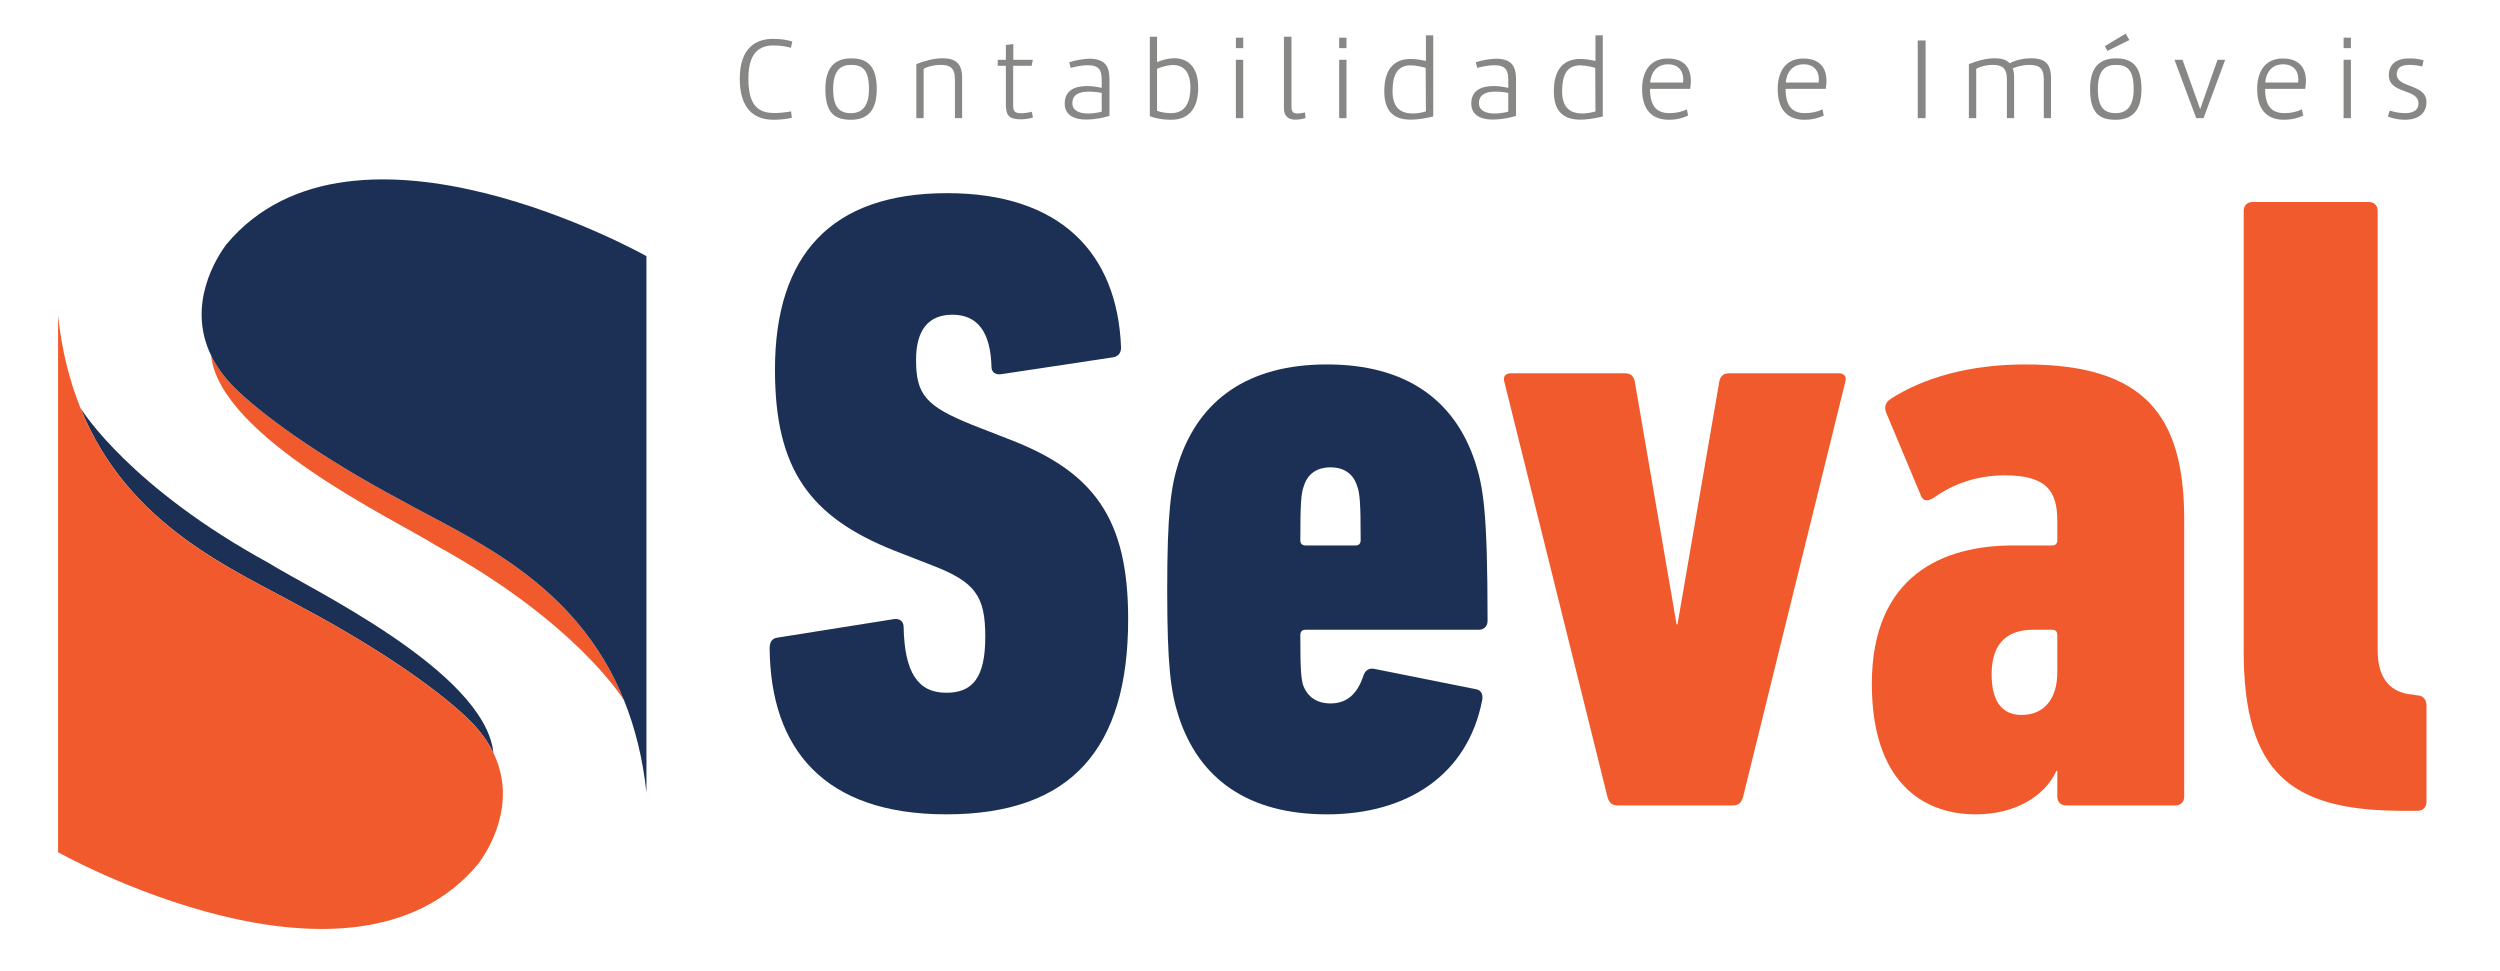 <?xml version="1.0" encoding="UTF-8" standalone="no"?>
<svg xmlns:dc="http://purl.org/dc/elements/1.1/" xmlns:cc="http://creativecommons.org/ns#" xmlns:rdf="http://www.w3.org/1999/02/22-rdf-syntax-ns#" xmlns:svg="http://www.w3.org/2000/svg" xmlns="http://www.w3.org/2000/svg" viewBox="0 0 1187.5 461.25" height="461.25" width="1187.5" xml:space="preserve" version="1.1" id="svg2"><defs id="defs6"><clipPath  id="clipPath16"  clipPathUnits="userSpaceOnUse"><path  id="path18"  d="M 0,369 950,369 950,0 0,0 0,369 Z" /></clipPath></defs><g transform="matrix(1.25,0,0,-1.25,0,461.25)" id="g10"><g  id="g12"><g  clip-path="url(#clipPath16)"  id="g14"><g  transform="translate(294.327,326.049)"  id="g20"><path id="path22" style="fill:#878786;fill-opacity:1;fill-rule:nonzero;stroke:none" d="m 0,0 c 1.903,0 3.977,0.221 6.275,0.621 l 0.312,-2.436 c -2.077,-0.526 -4.95,-0.749 -6.981,-0.749 -9.458,0 -12.817,6.76 -12.817,15.554 0,12.022 6.321,15.201 12.68,15.201 2.386,0 5.126,-0.31 7.291,-1.016 L 6.232,24.789 c -2.298,0.662 -4.595,0.883 -6.626,0.883 -5.481,0 -9.547,-2.83 -9.547,-12.639 C -9.941,2.78 -6.141,0 0,0" /></g><g  transform="translate(316.602,335.152)"  id="g24"><path id="path26" style="fill:#878786;fill-opacity:1;fill-rule:nonzero;stroke:none" d="m 0,0 c 0,-6.936 2.384,-9.149 6.801,-9.149 3.801,0 6.806,2.213 6.806,9.149 0,7.511 -2.559,9.188 -6.76,9.188 C 3.14,9.188 0,7.511 0,0 m -2.958,0 c 0,8.573 3.839,11.663 9.894,11.663 6.143,0 9.629,-3.002 9.629,-11.62 0,-8.57 -3.798,-11.71 -9.848,-11.71 -6.585,0 -9.675,3.051 -9.675,11.667" /></g><g  transform="translate(358.142,346.86)"  id="g28"><path id="path30" style="fill:#878786;fill-opacity:1;fill-rule:nonzero;stroke:none" d="m 0,0 c 4.283,0 7.466,-1.414 7.466,-7.291 l 0,-15.462 -2.741,0 0,14.756 c 0,4.641 -2.161,5.479 -5.565,5.479 -2.391,0 -4.95,-0.661 -6.319,-1.505 l 0,-18.73 -2.784,0 0,20.545 C -6.899,-1.016 -3.231,0 0,0" /></g><g  transform="translate(392.524,324.368)"  id="g32"><path id="path34" style="fill:#878786;fill-opacity:1;fill-rule:nonzero;stroke:none" d="m 0,0 c -1.593,-0.528 -3.096,-0.706 -4.686,-0.706 -4.642,0 -5.612,1.676 -5.612,5.92 l 0,14.404 -3.092,0 0,2.298 3.092,0 0,5.615 2.828,0.394 0,-6.009 7.427,0 -0.446,-2.298 -7.025,0 0,-14.845 c 0,-1.767 0.044,-3.181 3.002,-3.181 0.978,0 2.606,0.177 4.066,0.571 L 0,0 Z" /></g><g  transform="translate(418.643,333.692)"  id="g36"><path id="path38" style="fill:#878786;fill-opacity:1;fill-rule:nonzero;stroke:none" d="m 0,0 c -1.771,0.355 -3.491,0.487 -4.993,0.487 -3.625,0 -6.146,-1.193 -6.146,-4.376 0,-3.092 3.01,-3.935 6.011,-3.935 1.94,0 3.976,0.356 5.128,0.711 L 0,0 Z m 2.958,-8.705 c -1.988,-0.706 -5.656,-1.416 -9.013,-1.416 -4.157,0 -7.998,1.548 -7.998,6.098 0,5.259 4.287,6.63 8.436,6.63 2.126,0 4.158,-0.355 5.617,-0.704 l 0,3.179 c 0,3.445 -0.927,5.437 -5.349,5.437 -2.031,0 -4.244,-0.443 -6.453,-1.015 l -0.528,2.159 c 2.075,0.71 5.7,1.331 7.557,1.331 5.652,0 7.731,-2.436 7.731,-7.735 l 0,-13.964 z" /></g><g  transform="translate(439.677,326.932)"  id="g40"><path id="path42" style="fill:#878786;fill-opacity:1;fill-rule:nonzero;stroke:none" d="m 0,0 c 1.503,-0.706 3.889,-0.927 5.388,-0.927 5.526,0 7.288,4.461 7.288,9.677 0,6.186 -2.733,8.616 -6.626,8.616 -1.806,0 -3.889,-0.532 -6.05,-1.459 L 0,0 Z m -2.741,-2.075 0,30.177 2.741,0 0,-9.632 c 2.252,0.927 4.504,1.46 6.54,1.46 5.171,0 9.098,-3.274 9.098,-11.137 0,-6.452 -2.386,-12.238 -10.38,-12.238 -3.318,0 -6.141,0.615 -7.999,1.37" /></g><path  id="path44"  style="fill:#878786;fill-opacity:1;fill-rule:nonzero;stroke:none"  d="m 472.421,324.102 -2.785,0 0,22.182 2.785,0 0,-22.182 z m -2.78,30.577 2.785,0 0,-3.973 -2.785,0 0,3.973 z" /><g  transform="translate(490.762,355.034)"  id="g46"><path id="path48" style="fill:#878786;fill-opacity:1;fill-rule:nonzero;stroke:none" d="m 0,0 0,-26.731 c 0,-1.993 0.97,-2.432 2.252,-2.432 0.888,0 1.901,0.134 2.871,0.4 l 0.225,-2.124 c -1.459,-0.485 -3.135,-0.617 -3.802,-0.617 -4.378,0 -4.417,3.313 -4.417,4.727 L -2.871,0 0,0 Z" /></g><path  id="path50"  style="fill:#878786;fill-opacity:1;fill-rule:nonzero;stroke:none"  d="m 511.666,324.102 -2.785,0 0,22.182 2.785,0 0,-22.182 z m -2.784,30.577 2.785,0 0,-3.973 -2.785,0 0,3.973 z" /><g  transform="translate(541.756,343.194)"  id="g52"><path id="path54" style="fill:#878786;fill-opacity:1;fill-rule:nonzero;stroke:none" d="m 0,0 c -1.412,0.483 -3.971,0.972 -5.742,0.972 -5.08,0 -6.848,-3.757 -6.848,-9.855 0,-6.496 3.314,-8.438 7.817,-8.438 1.551,0 3.227,0.31 4.864,0.793 L 0,0 Z m -5.652,3.402 c 1.806,0 3.976,-0.355 5.743,-0.75 l 0,9.721 2.784,0 0,-30.844 c -2.741,-0.621 -5.742,-1.193 -8.527,-1.193 -5.482,0 -10.077,2.254 -10.077,10.736 0,6.936 2.52,12.33 10.077,12.33" /></g><g  transform="translate(573.137,333.692)"  id="g56"><path id="path58" style="fill:#878786;fill-opacity:1;fill-rule:nonzero;stroke:none" d="m 0,0 c -1.771,0.355 -3.491,0.487 -4.993,0.487 -3.625,0 -6.146,-1.193 -6.146,-4.376 0,-3.092 3.01,-3.935 6.011,-3.935 1.94,0 3.976,0.356 5.128,0.711 L 0,0 Z m 2.958,-8.705 c -1.988,-0.706 -5.656,-1.416 -9.013,-1.416 -4.157,0 -7.998,1.548 -7.998,6.098 0,5.259 4.287,6.63 8.436,6.63 2.126,0 4.158,-0.355 5.617,-0.704 l 0,3.179 c 0,3.445 -0.927,5.437 -5.349,5.437 -2.031,0 -4.244,-0.443 -6.453,-1.015 l -0.528,2.159 c 2.075,0.71 5.7,1.331 7.557,1.331 5.652,0 7.731,-2.436 7.731,-7.735 l 0,-13.964 z" /></g><g  transform="translate(606.189,343.194)"  id="g60"><path id="path62" style="fill:#878786;fill-opacity:1;fill-rule:nonzero;stroke:none" d="m 0,0 c -1.416,0.483 -3.976,0.972 -5.742,0.972 -5.085,0 -6.848,-3.757 -6.848,-9.855 0,-6.496 3.314,-8.438 7.817,-8.438 1.547,0 3.223,0.31 4.859,0.793 L 0,0 Z m -5.656,3.402 c 1.81,0 3.98,-0.355 5.742,-0.75 l 0,9.721 2.785,0 0,-30.844 c -2.737,-0.621 -5.742,-1.193 -8.527,-1.193 -5.478,0 -10.073,2.254 -10.073,10.736 0,6.936 2.516,12.33 10.073,12.33" /></g><g  transform="translate(633.854,344.563)"  id="g64"><path id="path66" style="fill:#878786;fill-opacity:1;fill-rule:nonzero;stroke:none" d="m 0,0 c -6.055,0 -6.76,-5.92 -6.76,-6.936 l 12.463,0 C 6.228,-2.564 3.932,0 0,0 m -9.857,-9.327 c 0,5.882 2.521,11.535 9.723,11.535 7.379,0 9.674,-4.949 8.531,-11.535 l -15.244,0 c 0,-6.27 2.295,-9.232 7.38,-9.232 2.472,0 4.859,0.532 6.621,1.459 l 0.49,-2.386 c -2.252,-1.016 -4.461,-1.592 -7.246,-1.592 -6.851,0 -10.255,4.155 -10.255,11.751" /></g><g  transform="translate(685.38,344.563)"  id="g68"><path id="path70" style="fill:#878786;fill-opacity:1;fill-rule:nonzero;stroke:none" d="m 0,0 c -6.054,0 -6.765,-5.92 -6.765,-6.936 l 12.464,0 C 6.228,-2.564 3.932,0 0,0 m -9.856,-9.327 c 0,5.882 2.52,11.535 9.722,11.535 7.379,0 9.675,-4.949 8.527,-11.535 l -15.24,0 c 0,-6.27 2.296,-9.232 7.376,-9.232 2.472,0 4.859,0.532 6.625,1.459 l 0.49,-2.386 c -2.256,-1.016 -4.465,-1.592 -7.25,-1.592 -6.847,0 -10.25,4.155 -10.25,11.751" /></g><path  id="path72"  style="fill:#878786;fill-opacity:1;fill-rule:nonzero;stroke:none"  d="m 731.736,324.102 -3.005,0 0,29.518 3.005,0 0,-29.518 z" /><g  transform="translate(757.903,346.86)"  id="g74"><path id="path76" style="fill:#878786;fill-opacity:1;fill-rule:nonzero;stroke:none" d="M 0,0 C 2.386,0 4.461,-0.444 5.786,-1.899 8.432,-0.533 11.307,0 14.005,0 c 4.288,0 7.467,-1.414 7.467,-7.291 l 0,-15.462 -2.737,0 0,14.756 c 0,4.641 -2.17,5.479 -5.569,5.479 -2.348,0 -4.816,-0.661 -6.237,-1.328 0.36,-0.926 0.537,-2.074 0.537,-3.445 l 0,-15.462 -2.745,0 0,14.756 c 0,4.641 -2.161,5.479 -5.561,5.479 -2.391,0 -4.729,-0.661 -6.098,-1.505 l 0,-18.73 -2.784,0 0,20.545 C -6.673,-1.016 -3.231,0 0,0" /></g><g  transform="translate(800.811,349.645)"  id="g78"><path id="path80" style="fill:#878786;fill-opacity:1;fill-rule:nonzero;stroke:none" d="M 0,0 -0.979,1.81 6.934,6.58 8.35,4.155 0,0 Z m -3.625,-14.493 c 0,-6.94 2.386,-9.149 6.804,-9.149 3.802,0 6.808,2.209 6.808,9.149 0,7.514 -2.564,9.19 -6.765,9.19 -3.711,0 -6.847,-1.676 -6.847,-9.19 m -2.962,0 c 0,8.573 3.846,11.663 9.9,11.663 6.141,0 9.632,-3.002 9.632,-11.618 0,-8.572 -3.799,-11.712 -9.853,-11.712 -6.583,0 -9.679,3.051 -9.679,11.667" /></g><g  transform="translate(842.659,346.286)"  id="g82"><path id="path84" style="fill:#878786;fill-opacity:1;fill-rule:nonzero;stroke:none" d="m 0,0 2.915,0 -8.22,-22.182 -2.785,0 L -16.357,0 -13.304,0 -6.587,-18.737 0,0 Z" /></g><g  transform="translate(867.583,344.563)"  id="g86"><path id="path88" style="fill:#878786;fill-opacity:1;fill-rule:nonzero;stroke:none" d="m 0,0 c -6.055,0 -6.761,-5.92 -6.761,-6.936 l 12.46,0 C 6.228,-2.564 3.932,0 0,0 m -9.857,-9.327 c 0,5.882 2.525,11.535 9.727,11.535 7.379,0 9.67,-4.949 8.527,-11.535 l -15.244,0 c 0,-6.27 2.295,-9.232 7.38,-9.232 2.472,0 4.859,0.532 6.621,1.459 l 0.49,-2.386 c -2.252,-1.016 -4.461,-1.592 -7.246,-1.592 -6.846,0 -10.255,4.155 -10.255,11.751" /></g><path  id="path90"  style="fill:#878786;fill-opacity:1;fill-rule:nonzero;stroke:none"  d="m 893.346,324.102 -2.785,0 0,22.182 2.785,0 0,-22.182 z m -2.785,30.577 2.785,0 0,-3.973 -2.785,0 0,3.973 z" /><g  transform="translate(908.105,326.975)"  id="g92"><path id="path94" style="fill:#878786;fill-opacity:1;fill-rule:nonzero;stroke:none" d="m 0,0 c 1.589,-0.483 3.581,-0.972 5.747,-0.972 3.663,0 5.166,1.416 5.166,3.714 0,5.785 -11.264,3.399 -11.264,10.735 0,4.11 2.828,6.365 7.821,6.365 2.651,0 4.197,-0.401 5.383,-0.75 l -0.48,-2.298 c -1.282,0.26 -2.915,0.573 -4.816,0.573 -3.27,0 -4.907,-1.105 -4.907,-3.58 0,-5.303 11.308,-3.534 11.308,-10.519 0,-3.974 -2.647,-6.759 -8.345,-6.759 -2.473,0 -5.037,0.622 -6.362,1.283 L 0,0 Z" /></g><g  transform="translate(114.994,138.086)"  id="g96"><path id="path98" style="fill:#1c3055;fill-opacity:1;fill-rule:nonzero;stroke:none" d="m 0,0 c 32.362,-17.261 53.939,-33.29 63.801,-43.151 3.959,-3.997 6.759,-8.04 8.691,-12.023 0.003,0.002 0.015,0.012 0.015,0.012 C 69.187,-24.093 1.85,7.629 -12.713,16.875 -65.26,45.592 -83.505,74.402 -84.447,75.932 -66.214,30.594 -25.699,14.361 0,0" /></g><g  transform="translate(187.487,82.915)"  id="g100"><path id="path102" style="fill:#f15a2c;fill-opacity:1;fill-rule:nonzero;stroke:none" d="m 0,0 c -1.935,3.984 -4.735,8.027 -8.691,12.02 -9.864,9.865 -31.439,25.89 -63.801,43.152 -25.702,14.361 -66.214,30.594 -84.449,75.933 -4.074,10.127 -7.047,21.689 -8.483,35.029 l 0,-203.893 c 0,0 110.961,-62.417 159.507,-4.623 C -2.022,-37.271 9.37,-19.299 0,0" /></g><g  transform="translate(152.72,178.737)"  id="g104"><path id="path106" style="fill:#f15a2c;fill-opacity:1;fill-rule:nonzero;stroke:none" d="m 0,0 c -32.362,17.261 -53.939,33.29 -63.801,43.15 -3.959,3.998 -6.759,8.039 -8.691,12.025 0,0 -0.015,-0.014 -0.012,-0.014 C -69.187,24.093 -1.85,-7.628 12.713,-16.875 65.26,-45.592 83.505,-74.4 84.447,-75.932 66.214,-30.594 25.699,-14.361 0,0" /></g><g  transform="translate(80.227,233.91)"  id="g108"><path id="path110" style="fill:#1c3055;fill-opacity:1;fill-rule:nonzero;stroke:none" d="m 0,0 c 1.936,-3.986 4.735,-8.027 8.691,-12.022 9.864,-9.863 31.439,-25.89 63.802,-43.151 25.702,-14.362 66.214,-30.591 84.448,-75.936 4.074,-10.123 7.047,-21.686 8.483,-35.025 l 0,203.891 c 0,0 -110.961,62.416 -159.507,4.624 C 2.021,37.271 -9.37,19.298 0,0" /></g><g  transform="translate(359.568,59.551)"  id="g112"><path id="path114" style="fill:#1c3055;fill-opacity:1;fill-rule:nonzero;stroke:none" d="m 0,0 c -46.533,0 -66.767,24.955 -67.105,63.056 0,2.03 0.676,3.713 2.697,4.049 l 44.512,7.082 c 2.363,0.34 3.711,-1.01 3.711,-3.033 C -15.847,53.955 -10.789,46.2 0,46.2 c 9.78,0 14.84,5.392 14.84,21.245 0,15.507 -3.711,20.906 -20.571,27.314 l -13.825,5.396 c -32.373,12.813 -45.525,31.023 -45.525,68.791 0,43.501 21.245,67.107 65.421,67.107 42.824,0 64.746,-22.593 66.093,-58.675 0,-2.025 -1.012,-3.371 -3.035,-3.709 l -42.489,-6.407 c -2.022,-0.34 -3.711,0.673 -3.711,2.696 -0.335,13.488 -5.394,19.895 -14.835,19.895 -9.105,0 -13.827,-5.733 -13.827,-17.197 0,-13.149 3.71,-17.536 21.244,-24.617 l 13.826,-5.395 C 56.316,130.168 69.131,112.292 69.131,74.187 69.131,24.955 47.549,0 0,0" /></g><g  transform="translate(517.053,163.751)"  id="g116"><path id="path118" style="fill:#1c3055;fill-opacity:1;fill-rule:nonzero;stroke:none" d="m 0,0 c 0,14.5 -0.34,17.873 -1.353,20.569 -1.347,4.385 -4.716,7.085 -10.111,7.085 -5.399,0 -8.772,-2.7 -10.118,-7.085 C -22.594,17.873 -22.933,14.5 -22.933,0 c 0,-1.347 0.675,-2.023 2.024,-2.023 l 18.883,0 C -0.673,-2.023 0,-1.347 0,0 m -69.131,-67.105 c -3.036,9.441 -4.383,19.222 -4.383,48.222 0,29.001 1.347,39.118 4.383,48.557 7.754,23.606 26.302,37.093 56.314,37.093 30.013,0 48.559,-13.487 56.317,-37.093 3.033,-9.439 4.723,-18.21 4.723,-60.361 0,-2.023 -1.353,-3.372 -3.373,-3.372 l -65.759,0 c -1.349,0 -2.024,-0.673 -2.024,-2.023 0,-13.827 0.339,-16.187 1.013,-18.883 1.684,-4.722 5.394,-7.085 10.456,-7.085 6.068,0 10.111,3.376 12.474,10.455 0.676,2.026 2.023,3.039 4.046,2.699 l 38.781,-7.758 c 2.023,-0.334 2.696,-2.02 2.36,-4.046 -5.396,-28.327 -28.328,-43.501 -59.014,-43.501 -30.012,0 -48.56,13.491 -56.314,37.096" /></g><g  transform="translate(614.851,62.923)"  id="g120"><path id="path122" style="fill:#f15a2c;fill-opacity:1;fill-rule:nonzero;stroke:none" d="m 0,0 c -2.36,0 -3.373,1.013 -4.046,3.373 l -39.118,157.48 c -0.673,2.021 0.337,3.371 2.359,3.371 l 43.501,0 c 2.363,0 3.373,-1.35 3.709,-3.371 l 15.853,-92.061 0.334,0 15.85,92.061 c 0.336,2.021 1.352,3.371 3.712,3.371 l 41.814,0 c 2.02,0 3.033,-1.35 2.36,-3.371 L 47.549,3.373 C 46.873,1.013 45.86,0 43.501,0 L 0,0 Z" /></g><g  transform="translate(781.774,113.506)"  id="g124"><path id="path126" style="fill:#f15a2c;fill-opacity:1;fill-rule:nonzero;stroke:none" d="m 0,0 0,14.167 c 0,1.346 -0.673,2.02 -2.023,2.02 l -7.082,0 c -11.464,0 -15.849,-6.743 -15.849,-16.86 0,-10.118 3.712,-15.514 11.467,-15.514 C -5.395,-16.187 0,-10.451 0,0 M 3.373,-50.582 C 1.353,-50.582 0,-49.233 0,-47.21 l 0,9.781 -0.333,0 c -4.723,-10.121 -16.19,-16.526 -30.69,-16.526 -20.569,0 -39.455,12.814 -39.455,49.572 0,41.141 26.978,52.606 53.618,52.606 l 14.837,0 c 1.35,0 2.023,0.673 2.023,2.023 l 0,7.418 c 0,11.467 -4.382,17.2 -19.896,17.2 -11.467,0 -20.229,-3.71 -26.974,-8.432 -2.359,-1.686 -4.389,-1.346 -5.062,1.013 l -13.15,31.36 c -0.674,2.023 -0.337,3.709 1.686,5.059 12.477,8.093 30.013,13.15 51.258,13.15 45.527,0 60.364,-19.557 60.364,-59.013 l 0,-105.211 c 0,-2.023 -1.35,-3.372 -3.373,-3.372 l -41.48,0 z" /></g><g  transform="translate(911.609,60.901)"  id="g128"><path id="path130" style="fill:#f15a2c;fill-opacity:1;fill-rule:nonzero;stroke:none" d="m 0,0 c -41.138,0.336 -59.01,14.5 -59.01,60.7 l 0,167.26 c 0,2.024 1.346,3.371 3.366,3.371 l 44.18,0 c 2.023,0 3.369,-1.347 3.369,-3.371 l 0,-166.923 c 0,-11.128 5.062,-16.187 13.154,-16.863 l 2.02,-0.337 c 2.026,0 3.375,-1.683 3.375,-3.709 l 0,-36.755 C 10.454,1.347 9.105,0 7.079,0 L 0,0 Z" /></g></g></g></g></svg>